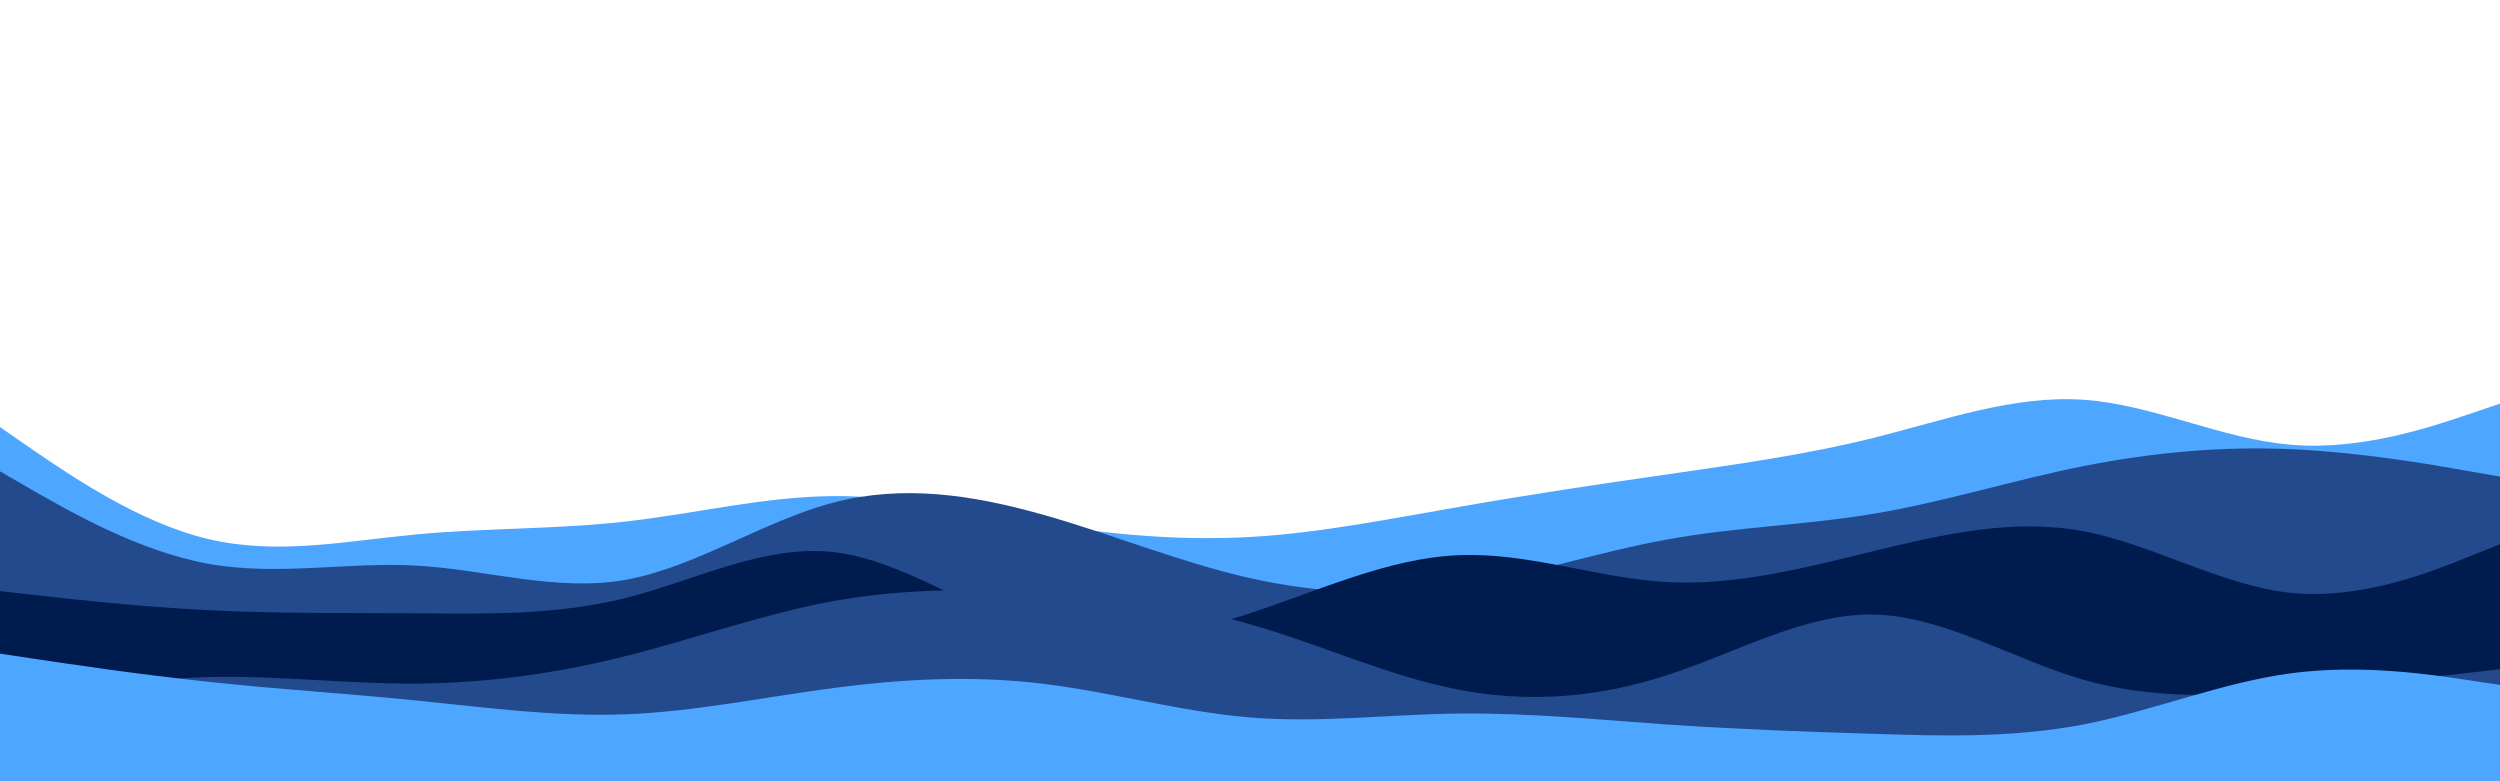 <svg id="visual" viewBox="0 0 960 300" width="960" height="300" xmlns="http://www.w3.org/2000/svg" xmlns:xlink="http://www.w3.org/1999/xlink" version="1.1"><rect x="0" y="0" width="960" height="300" fill="#ffffff"></rect><path d="M0 164L13.3 173.2C26.7 182.3 53.3 200.7 80 207C106.7 213.3 133.3 207.7 160 205.2C186.7 202.7 213.3 203.3 240 200.3C266.7 197.3 293.3 190.7 320 190.5C346.7 190.3 373.3 196.7 400 201C426.7 205.3 453.3 207.7 480 206.2C506.7 204.7 533.3 199.3 560 194.7C586.7 190 613.3 186 640 182.2C666.7 178.3 693.3 174.7 720 168C746.7 161.3 773.3 151.7 800 153.5C826.7 155.3 853.3 168.7 880 170.8C906.7 173 933.3 164 946.7 159.5L960 155L960 301L946.7 301C933.3 301 906.7 301 880 301C853.3 301 826.7 301 800 301C773.3 301 746.7 301 720 301C693.3 301 666.7 301 640 301C613.3 301 586.7 301 560 301C533.3 301 506.7 301 480 301C453.3 301 426.7 301 400 301C373.3 301 346.7 301 320 301C293.3 301 266.7 301 240 301C213.3 301 186.7 301 160 301C133.3 301 106.7 301 80 301C53.3 301 26.7 301 13.3 301L0 301Z" fill="#4da6ff"></path><path d="M0 181L13.3 188.7C26.7 196.3 53.3 211.7 80 216.5C106.7 221.3 133.3 215.7 160 217.2C186.7 218.7 213.3 227.3 240 222.7C266.7 218 293.3 200 320 193C346.7 186 373.3 190 400 197.5C426.7 205 453.3 216 480 222C506.7 228 533.3 229 560 225C586.7 221 613.3 212 640 207.2C666.7 202.3 693.3 201.7 720 197.2C746.7 192.7 773.3 184.3 800 179C826.7 173.7 853.3 171.3 880 172.5C906.7 173.7 933.3 178.3 946.7 180.7L960 183L960 301L946.7 301C933.3 301 906.7 301 880 301C853.3 301 826.7 301 800 301C773.3 301 746.7 301 720 301C693.3 301 666.7 301 640 301C613.3 301 586.7 301 560 301C533.3 301 506.7 301 480 301C453.3 301 426.7 301 400 301C373.3 301 346.7 301 320 301C293.3 301 266.7 301 240 301C213.3 301 186.7 301 160 301C133.3 301 106.7 301 80 301C53.3 301 26.7 301 13.3 301L0 301Z" fill="#224a8d"></path><path d="M0 227L13.3 228.5C26.7 230 53.3 233 80 234.3C106.7 235.7 133.3 235.3 160 235.5C186.7 235.7 213.3 236.3 240 229.7C266.7 223 293.3 209 320 212C346.7 215 373.3 235 400 242.3C426.7 249.7 453.3 244.3 480 235.5C506.7 226.7 533.3 214.3 560 213.2C586.7 212 613.3 222 640 223.5C666.7 225 693.3 218 720 211.5C746.7 205 773.3 199 800 204C826.7 209 853.3 225 880 227.7C906.7 230.3 933.3 219.7 946.7 214.3L960 209L960 301L946.7 301C933.3 301 906.7 301 880 301C853.3 301 826.7 301 800 301C773.3 301 746.7 301 720 301C693.3 301 666.7 301 640 301C613.3 301 586.7 301 560 301C533.3 301 506.7 301 480 301C453.3 301 426.7 301 400 301C373.3 301 346.7 301 320 301C293.3 301 266.7 301 240 301C213.3 301 186.7 301 160 301C133.3 301 106.7 301 80 301C53.3 301 26.7 301 13.3 301L0 301Z" fill="#001b4e"></path><path d="M0 270L13.3 267.7C26.7 265.3 53.3 260.7 80 260C106.7 259.3 133.3 262.7 160 262.5C186.7 262.3 213.3 258.7 240 252C266.7 245.3 293.3 235.7 320 230.8C346.7 226 373.3 226 400 227.5C426.7 229 453.3 232 480 239.7C506.7 247.3 533.3 259.7 560 264.8C586.7 270 613.3 268 640 259.3C666.7 250.7 693.3 235.3 720 236C746.7 236.7 773.3 253.3 800 261C826.7 268.7 853.3 267.3 880 265.2C906.7 263 933.3 260 946.7 258.5L960 257L960 301L946.7 301C933.3 301 906.7 301 880 301C853.3 301 826.7 301 800 301C773.3 301 746.7 301 720 301C693.3 301 666.7 301 640 301C613.3 301 586.7 301 560 301C533.3 301 506.7 301 480 301C453.3 301 426.7 301 400 301C373.3 301 346.7 301 320 301C293.3 301 266.7 301 240 301C213.3 301 186.7 301 160 301C133.3 301 106.7 301 80 301C53.3 301 26.7 301 13.3 301L0 301Z" fill="#224a8d"></path><path d="M0 251L13.3 253C26.7 255 53.3 259 80 261.8C106.7 264.7 133.3 266.3 160 269C186.7 271.7 213.3 275.3 240 274.3C266.7 273.3 293.3 267.7 320 264.2C346.7 260.7 373.3 259.3 400 262.5C426.7 265.7 453.3 273.3 480 275.5C506.7 277.7 533.3 274.3 560 274C586.7 273.7 613.3 276.3 640 278.2C666.7 280 693.3 281 720 281.8C746.7 282.7 773.3 283.3 800 278.2C826.7 273 853.3 262 880 258.5C906.7 255 933.3 259 946.7 261L960 263L960 301L946.7 301C933.3 301 906.7 301 880 301C853.3 301 826.7 301 800 301C773.3 301 746.7 301 720 301C693.3 301 666.7 301 640 301C613.3 301 586.7 301 560 301C533.3 301 506.7 301 480 301C453.3 301 426.7 301 400 301C373.3 301 346.7 301 320 301C293.3 301 266.7 301 240 301C213.3 301 186.7 301 160 301C133.3 301 106.7 301 80 301C53.3 301 26.7 301 13.3 301L0 301Z" fill="#4da6ff"></path></svg>